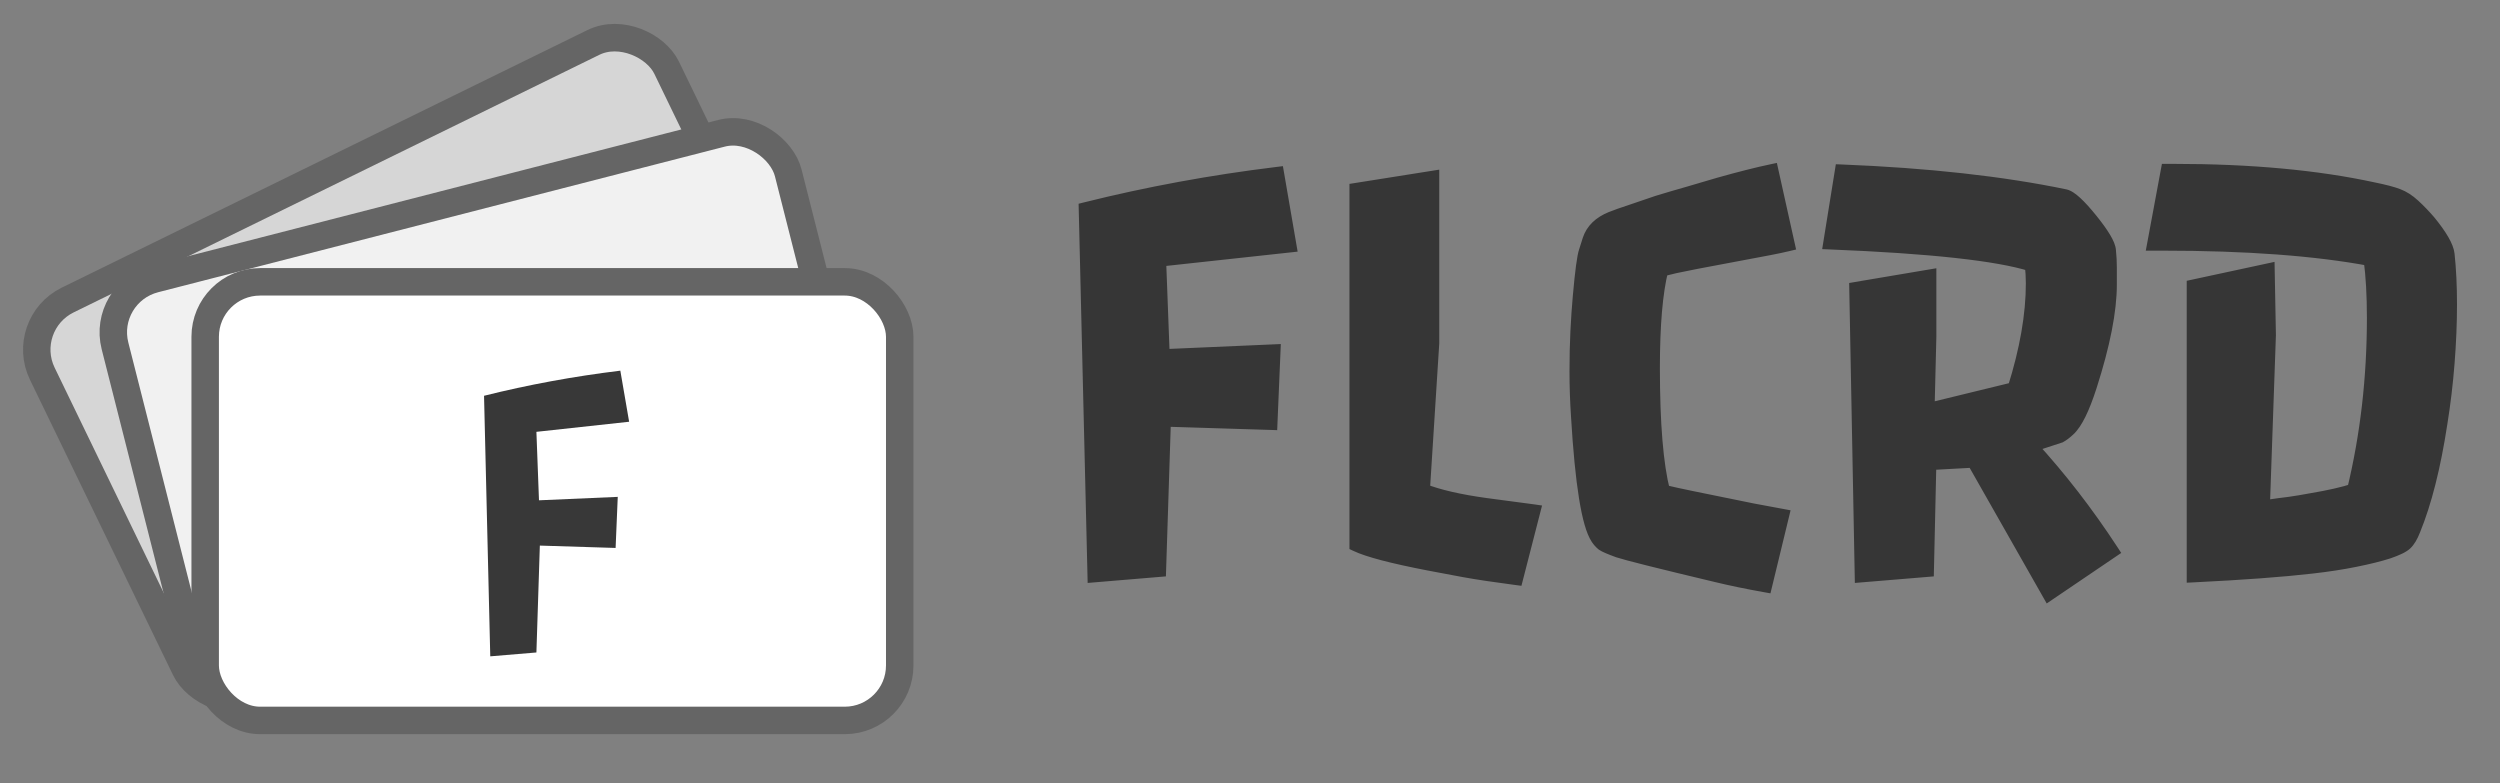 <svg width="364" height="114" viewBox="0 0 364 114" fill="none" xmlns="http://www.w3.org/2000/svg">
<rect x="0" y="0" width="364" height="114" fill="#808080" stroke="none"/>
<path d="M158.062 30.441C167.086 28.186 176.388 26.472 185.968 25.3L187.77 35.759L168.785 37.824L169.312 51.843L185.44 51.14L185.001 61.599L169.488 61.115L168.785 83L159.337 83.791L158.062 30.441ZM197.481 27.629L208.556 25.871V49.953L207.193 71.398C209.449 72.277 212.496 72.981 216.334 73.508C220.172 74.006 222.486 74.314 223.277 74.431L220.772 84.186C217.638 83.776 215.104 83.395 213.17 83.044L208.028 82.077C202.726 81.052 199.21 80.129 197.481 79.309V27.629ZM235.626 80.188C234.425 79.748 233.678 79.426 233.385 79.221C233.092 78.986 232.828 78.693 232.594 78.342C231.275 76.35 230.323 70.432 229.737 60.588C229.591 58.391 229.518 56.237 229.518 54.128C229.518 52.019 229.562 50.07 229.649 48.283C229.737 46.467 229.854 44.753 230.001 43.142C230.323 39.509 230.616 37.326 230.88 36.594L231.407 34.924C231.876 33.518 232.945 32.477 234.615 31.804C235.348 31.511 236.3 31.174 237.472 30.793L241.339 29.475C242.774 29.035 244.269 28.596 245.821 28.156L250.304 26.838C253.321 25.988 255.87 25.344 257.95 24.904L260.323 35.583C259.591 35.759 258.697 35.949 257.643 36.154L246.92 38.176L243.888 38.791C243.009 38.996 242.35 39.157 241.91 39.274C241.09 42.556 240.68 47.316 240.68 53.557C240.68 61.701 241.178 67.707 242.174 71.574C243.404 71.867 244.737 72.16 246.173 72.453L255.226 74.299L259.488 75.09L257.027 85.241C254.391 84.772 251.988 84.274 249.82 83.747C241.588 81.784 236.856 80.598 235.626 80.188ZM270.255 42.043L280.934 40.241V49.074L280.67 59.709L293.282 56.633C295.069 50.978 295.963 45.852 295.963 41.252C295.963 40.285 295.904 39.377 295.787 38.527C290.836 36.975 281.065 35.905 266.476 35.319L268.146 24.948C280.655 25.446 291.495 26.648 300.665 28.552C301.456 28.727 302.716 29.885 304.444 32.023C306.144 34.133 307.022 35.612 307.081 36.462C307.169 37.312 307.213 38.147 307.213 38.967V41.428C307.213 45.236 306.246 50.158 304.312 56.193C303.258 59.475 302.218 61.584 301.192 62.522C300.724 62.961 300.299 63.283 299.918 63.488L295.611 64.894C299.889 69.553 303.844 74.665 307.477 80.231L298.336 86.428L287.35 67.092L280.934 67.443L280.582 83L271.046 83.791L270.255 42.043ZM329.493 73.815L330.416 73.728C331.383 73.581 332.364 73.449 333.36 73.332C334.386 73.186 335.44 73.01 336.524 72.805C339.132 72.365 341.197 71.897 342.721 71.398C344.654 63.4 345.621 55.022 345.621 46.262C345.621 42.98 345.46 40.139 345.138 37.736C337.169 36.242 327.062 35.495 314.815 35.495H313.629L315.606 24.86H316.529C327.662 24.86 337.345 25.754 345.577 27.541C347.159 27.863 348.331 28.171 349.093 28.464C349.884 28.757 350.66 29.255 351.422 29.958C352.184 30.661 352.931 31.438 353.663 32.287C355.362 34.367 356.271 35.949 356.388 37.033C356.622 39.201 356.739 41.633 356.739 44.328C356.739 47.023 356.622 49.865 356.388 52.853C356.153 55.842 355.802 58.786 355.333 61.687C354.366 67.985 353.062 73.142 351.422 77.155C351.07 78.064 350.675 78.723 350.235 79.133C349.825 79.514 348.976 79.924 347.687 80.363C346.397 80.773 344.801 81.169 342.896 81.55C341.021 81.931 338.927 82.253 336.612 82.517C332.306 83.015 326.563 83.439 319.386 83.791V41.691L330.196 39.362L330.372 48.81L329.493 73.815Z" fill="#363636"/>
<path d="M158.062 30.441L157.82 29.471L157.044 29.665L157.063 30.465L158.062 30.441ZM185.968 25.3L186.953 25.13L186.792 24.192L185.846 24.307L185.968 25.3ZM187.77 35.759L187.878 36.753L188.936 36.638L188.755 35.589L187.77 35.759ZM168.785 37.824L168.677 36.83L167.751 36.931L167.786 37.862L168.785 37.824ZM169.312 51.843L168.313 51.88L168.351 52.886L169.356 52.842L169.312 51.843ZM185.44 51.14L186.44 51.182L186.485 50.093L185.397 50.141L185.44 51.14ZM185.001 61.599L184.97 62.598L185.959 62.629L186 61.641L185.001 61.599ZM169.488 61.115L169.519 60.116L168.521 60.085L168.489 61.083L169.488 61.115ZM168.785 83L168.869 83.996L169.756 83.922L169.785 83.032L168.785 83ZM159.337 83.791L158.337 83.815L158.363 84.876L159.42 84.787L159.337 83.791ZM158.305 31.412C167.287 29.166 176.548 27.459 186.089 26.292L185.846 24.307C176.227 25.484 166.885 27.205 157.82 29.471L158.305 31.412ZM184.982 25.47L186.784 35.929L188.755 35.589L186.953 25.13L184.982 25.47ZM187.661 34.765L168.677 36.83L168.893 38.818L187.878 36.753L187.661 34.765ZM167.786 37.862L168.313 51.88L170.312 51.805L169.784 37.787L167.786 37.862ZM169.356 52.842L185.484 52.139L185.397 50.141L169.269 50.844L169.356 52.842ZM184.441 51.098L184.002 61.557L186 61.641L186.44 51.182L184.441 51.098ZM185.032 60.599L169.519 60.116L169.457 62.115L184.97 62.598L185.032 60.599ZM168.489 61.083L167.786 82.968L169.785 83.032L170.488 61.147L168.489 61.083ZM168.702 82.004L159.253 82.794L159.42 84.787L168.869 83.996L168.702 82.004ZM160.337 83.767L159.062 30.418L157.063 30.465L158.337 83.815L160.337 83.767ZM197.481 27.629L197.325 26.641L196.481 26.775V27.629H197.481ZM208.556 25.871H209.556V24.7L208.399 24.884L208.556 25.871ZM208.556 49.953L209.554 50.017L209.556 49.985V49.953H208.556ZM207.193 71.398L206.195 71.335L206.149 72.065L206.83 72.33L207.193 71.398ZM216.334 73.508L216.198 74.499L216.205 74.499L216.334 73.508ZM223.277 74.431L224.246 74.679L224.522 73.604L223.424 73.442L223.277 74.431ZM220.772 84.186L220.643 85.178L221.521 85.293L221.741 84.435L220.772 84.186ZM213.17 83.044L212.985 84.027L212.991 84.028L213.17 83.044ZM208.028 82.077L207.838 83.059L207.844 83.06L208.028 82.077ZM197.481 79.309H196.481V79.941L197.053 80.212L197.481 79.309ZM197.638 28.616L208.712 26.859L208.399 24.884L197.325 26.641L197.638 28.616ZM207.556 25.871V49.953H209.556V25.871H207.556ZM207.558 49.89L206.195 71.335L208.191 71.462L209.554 50.017L207.558 49.89ZM206.83 72.33C209.189 73.249 212.323 73.966 216.198 74.499L216.47 72.517C212.67 71.995 209.709 71.305 207.556 70.467L206.83 72.33ZM216.205 74.499C220.048 74.998 222.351 75.304 223.131 75.42L223.424 73.442C222.622 73.323 220.296 73.014 216.463 72.516L216.205 74.499ZM222.309 74.182L219.804 83.938L221.741 84.435L224.246 74.679L222.309 74.182ZM220.902 83.195C217.775 82.786 215.259 82.407 213.349 82.06L212.991 84.028C214.948 84.384 217.5 84.767 220.643 85.178L220.902 83.195ZM213.355 82.061L208.213 81.094L207.844 83.06L212.985 84.027L213.355 82.061ZM208.218 81.095C202.9 80.067 199.507 79.163 197.91 78.405L197.053 80.212C198.913 81.095 202.552 82.037 207.838 83.059L208.218 81.095ZM198.481 79.309V27.629H196.481V79.309H198.481ZM235.626 80.188L235.282 81.127L235.296 81.132L235.31 81.136L235.626 80.188ZM233.385 79.221L232.76 80.002L232.785 80.022L232.811 80.04L233.385 79.221ZM232.594 78.342L231.76 78.894L231.762 78.897L232.594 78.342ZM229.737 60.588L230.736 60.529L230.735 60.521L229.737 60.588ZM229.649 48.283L230.648 48.332L230.648 48.331L229.649 48.283ZM230.001 43.142L230.997 43.232L230.997 43.23L230.001 43.142ZM230.88 36.594L231.821 36.932L231.827 36.914L231.833 36.895L230.88 36.594ZM231.407 34.924L230.459 34.608L230.456 34.615L230.454 34.623L231.407 34.924ZM234.615 31.804L234.244 30.875L234.241 30.876L234.615 31.804ZM237.472 30.793L237.781 31.744L237.788 31.742L237.794 31.739L237.472 30.793ZM241.339 29.475L241.046 28.518L241.031 28.523L241.016 28.528L241.339 29.475ZM245.821 28.156L246.094 29.119L246.103 29.116L245.821 28.156ZM250.304 26.838L250.033 25.875L250.022 25.878L250.304 26.838ZM257.95 24.904L258.926 24.687L258.712 23.721L257.743 23.926L257.95 24.904ZM260.323 35.583L260.557 36.555L261.513 36.326L261.299 35.366L260.323 35.583ZM257.643 36.154L257.828 37.137L257.833 37.136L257.643 36.154ZM246.92 38.176L246.735 37.193L246.721 37.196L246.92 38.176ZM243.888 38.791L243.689 37.811L243.675 37.814L243.66 37.817L243.888 38.791ZM241.91 39.274L241.652 38.308L241.083 38.46L240.94 39.032L241.91 39.274ZM242.174 71.574L241.205 71.824L241.356 72.407L241.942 72.547L242.174 71.574ZM246.173 72.453L245.973 73.433L245.973 73.433L246.173 72.453ZM255.226 74.299L255.026 75.279L255.034 75.28L255.043 75.282L255.226 74.299ZM259.488 75.09L260.46 75.325L260.709 74.299L259.671 74.107L259.488 75.09ZM257.027 85.241L256.852 86.226L257.778 86.39L257.999 85.477L257.027 85.241ZM249.82 83.747L250.057 82.775L250.052 82.774L249.82 83.747ZM235.97 79.248C235.378 79.032 234.91 78.849 234.561 78.698C234.191 78.539 234.014 78.441 233.958 78.401L232.811 80.04C233.049 80.206 233.391 80.372 233.769 80.534C234.166 80.706 234.673 80.904 235.282 81.127L235.97 79.248ZM234.009 78.44C233.806 78.277 233.61 78.064 233.426 77.787L231.762 78.897C232.046 79.323 232.377 79.695 232.76 80.002L234.009 78.44ZM233.428 77.79C233.181 77.417 232.908 76.786 232.635 75.836C232.366 74.898 232.112 73.706 231.878 72.25C231.41 69.338 231.028 65.435 230.736 60.529L228.739 60.647C229.033 65.584 229.42 69.562 229.904 72.568C230.145 74.071 230.414 75.347 230.712 76.388C231.007 77.414 231.348 78.271 231.76 78.894L233.428 77.79ZM230.735 60.521C230.59 58.345 230.518 56.214 230.518 54.128H228.518C228.518 56.26 228.592 58.436 228.74 60.654L230.735 60.521ZM230.518 54.128C230.518 52.032 230.561 50.1 230.648 48.332L228.651 48.234C228.562 50.04 228.518 52.005 228.518 54.128H230.518ZM230.648 48.331C230.736 46.528 230.852 44.828 230.997 43.232L229.005 43.051C228.857 44.678 228.739 46.406 228.651 48.235L230.648 48.331ZM230.997 43.23C231.158 41.42 231.31 39.983 231.454 38.913C231.602 37.808 231.73 37.183 231.821 36.932L229.939 36.255C229.766 36.737 229.616 37.569 229.471 38.647C229.322 39.76 229.167 41.23 229.005 43.053L230.997 43.23ZM231.833 36.895L232.361 35.225L230.454 34.623L229.926 36.293L231.833 36.895ZM232.356 35.24C232.712 34.171 233.527 33.321 234.989 32.731L234.241 30.876C232.363 31.634 231.04 32.864 230.459 34.608L232.356 35.24ZM234.987 32.732C235.691 32.451 236.62 32.121 237.781 31.744L237.163 29.842C235.98 30.226 235.005 30.571 234.244 30.875L234.987 32.732ZM237.794 31.739L241.662 30.421L241.016 28.528L237.149 29.846L237.794 31.739ZM241.632 30.431C243.06 29.994 244.547 29.556 246.094 29.119L245.549 27.194C243.99 27.635 242.489 28.077 241.046 28.518L241.632 30.431ZM246.103 29.116L250.586 27.797L250.022 25.878L245.539 27.197L246.103 29.116ZM250.575 27.8C253.58 26.954 256.106 26.316 258.157 25.883L257.743 23.926C255.634 24.372 253.063 25.022 250.033 25.875L250.575 27.8ZM256.974 25.121L259.347 35.8L261.299 35.366L258.926 24.687L256.974 25.121ZM260.09 34.611C259.376 34.782 258.498 34.969 257.452 35.173L257.833 37.136C258.897 36.929 259.806 36.736 260.557 36.555L260.09 34.611ZM257.457 35.172L246.735 37.193L247.105 39.158L257.828 37.137L257.457 35.172ZM246.721 37.196L243.689 37.811L244.087 39.771L247.119 39.156L246.721 37.196ZM243.66 37.817C242.779 38.023 242.108 38.187 241.652 38.308L242.168 40.241C242.592 40.128 243.238 39.969 244.115 39.765L243.66 37.817ZM240.94 39.032C240.09 42.433 239.68 47.291 239.68 53.557H241.68C241.68 47.342 242.09 42.678 242.88 39.517L240.94 39.032ZM239.68 53.557C239.68 61.717 240.176 67.828 241.205 71.824L243.142 71.325C242.179 67.586 241.68 61.685 241.68 53.557H239.68ZM241.942 72.547C243.185 72.843 244.528 73.138 245.973 73.433L246.373 71.473C244.946 71.182 243.624 70.891 242.405 70.601L241.942 72.547ZM245.973 73.433L255.026 75.279L255.425 73.319L246.373 71.473L245.973 73.433ZM255.043 75.282L259.306 76.073L259.671 74.107L255.408 73.316L255.043 75.282ZM258.516 74.854L256.055 85.006L257.999 85.477L260.46 75.325L258.516 74.854ZM257.202 84.257C254.582 83.791 252.201 83.297 250.057 82.775L249.584 84.719C251.776 85.252 254.199 85.754 256.852 86.226L257.202 84.257ZM250.052 82.774C241.791 80.805 237.119 79.631 235.942 79.239L235.31 81.136C236.594 81.564 241.385 82.764 249.588 84.72L250.052 82.774ZM270.255 42.043L270.089 41.057L269.239 41.2L269.255 42.062L270.255 42.043ZM280.934 40.241H281.934V39.058L280.767 39.255L280.934 40.241ZM280.934 49.074L281.933 49.099L281.934 49.087V49.074H280.934ZM280.67 59.709L279.67 59.684L279.638 60.99L280.907 60.681L280.67 59.709ZM293.282 56.633L293.519 57.604L294.066 57.471L294.236 56.934L293.282 56.633ZM295.787 38.527L296.778 38.391L296.691 37.763L296.086 37.573L295.787 38.527ZM266.476 35.319L265.488 35.16L265.309 36.273L266.435 36.319L266.476 35.319ZM268.146 24.948L268.185 23.949L267.299 23.914L267.158 24.789L268.146 24.948ZM300.665 28.552L300.882 27.576L300.868 27.573L300.665 28.552ZM304.444 32.023L305.223 31.396L305.222 31.395L304.444 32.023ZM307.081 36.462L306.083 36.531L306.085 36.548L306.086 36.565L307.081 36.462ZM304.312 56.193L305.265 56.499L305.265 56.498L304.312 56.193ZM301.192 62.522L300.518 61.783L300.508 61.792L301.192 62.522ZM299.918 63.488L300.228 64.439L300.313 64.411L300.392 64.369L299.918 63.488ZM295.611 64.894L295.301 63.944L293.824 64.426L294.875 65.571L295.611 64.894ZM307.477 80.231L308.038 81.059L308.851 80.508L308.314 79.685L307.477 80.231ZM298.336 86.428L297.466 86.922L298.001 87.863L298.897 87.255L298.336 86.428ZM287.35 67.092L288.219 66.598L287.913 66.059L287.295 66.093L287.35 67.092ZM280.934 67.443L280.879 66.445L279.955 66.496L279.934 67.421L280.934 67.443ZM280.582 83L280.665 83.997L281.561 83.922L281.582 83.023L280.582 83ZM271.046 83.791L270.046 83.81L270.066 84.876L271.129 84.788L271.046 83.791ZM270.421 43.029L281.1 41.227L280.767 39.255L270.089 41.057L270.421 43.029ZM279.934 40.241V49.074H281.934V40.241H279.934ZM279.934 49.049L279.67 59.684L281.67 59.734L281.933 49.099L279.934 49.049ZM280.907 60.681L293.519 57.604L293.045 55.661L280.433 58.737L280.907 60.681ZM294.236 56.934C296.045 51.209 296.963 45.978 296.963 41.252H294.963C294.963 45.725 294.093 50.748 292.329 56.331L294.236 56.934ZM296.963 41.252C296.963 40.245 296.902 39.291 296.778 38.391L294.796 38.664C294.907 39.463 294.963 40.325 294.963 41.252H296.963ZM296.086 37.573C290.99 35.975 281.089 34.905 266.516 34.32L266.435 36.319C281.042 36.905 290.682 37.974 295.488 39.481L296.086 37.573ZM267.463 35.478L269.133 25.107L267.158 24.789L265.488 35.16L267.463 35.478ZM268.106 25.948C280.578 26.444 291.36 27.641 300.462 29.531L300.868 27.573C291.63 25.654 280.733 24.449 268.185 23.949L268.106 25.948ZM300.448 29.528C300.566 29.554 300.912 29.723 301.527 30.288C302.105 30.819 302.817 31.601 303.667 32.652L305.222 31.395C304.343 30.307 303.561 29.441 302.88 28.815C302.235 28.223 301.555 27.725 300.882 27.576L300.448 29.528ZM303.666 32.651C304.5 33.687 305.113 34.543 305.518 35.226C305.943 35.941 306.071 36.353 306.083 36.531L308.079 36.393C308.032 35.721 307.691 34.968 307.238 34.204C306.764 33.408 306.088 32.469 305.223 31.396L303.666 32.651ZM306.086 36.565C306.171 37.382 306.213 38.182 306.213 38.967H308.213C308.213 38.111 308.167 37.241 308.076 36.359L306.086 36.565ZM306.213 38.967V41.428H308.213V38.967H306.213ZM306.213 41.428C306.213 45.087 305.28 49.895 303.36 55.888L305.265 56.498C307.212 50.421 308.213 45.386 308.213 41.428H306.213ZM303.36 55.887C302.842 57.501 302.335 58.798 301.845 59.794C301.347 60.804 300.896 61.437 300.518 61.783L301.867 63.26C302.514 62.668 303.096 61.778 303.638 60.679C304.188 59.565 304.728 58.167 305.265 56.499L303.36 55.887ZM300.508 61.792C300.075 62.198 299.721 62.458 299.444 62.608L300.392 64.369C300.876 64.108 301.372 63.724 301.876 63.251L300.508 61.792ZM299.608 62.538L295.301 63.944L295.922 65.845L300.228 64.439L299.608 62.538ZM294.875 65.571C299.113 70.187 303.035 75.255 306.639 80.778L308.314 79.685C304.653 74.075 300.664 68.919 296.348 64.218L294.875 65.571ZM306.915 79.404L297.775 85.6L298.897 87.255L308.038 81.059L306.915 79.404ZM299.205 85.934L288.219 66.598L286.48 67.586L297.466 86.922L299.205 85.934ZM287.295 66.093L280.879 66.445L280.988 68.442L287.404 68.09L287.295 66.093ZM279.934 67.421L279.582 82.977L281.582 83.023L281.933 67.466L279.934 67.421ZM280.499 82.003L270.963 82.794L271.129 84.788L280.665 83.997L280.499 82.003ZM272.046 83.772L271.255 42.024L269.255 42.062L270.046 83.81L272.046 83.772ZM329.493 73.815L328.494 73.78L328.454 74.919L329.588 74.811L329.493 73.815ZM330.416 73.728L330.511 74.723L330.538 74.72L330.566 74.716L330.416 73.728ZM333.36 73.332L333.477 74.325L333.49 74.324L333.502 74.322L333.36 73.332ZM336.524 72.805L336.358 71.819L336.348 71.82L336.339 71.822L336.524 72.805ZM342.721 71.398L343.031 72.349L343.562 72.176L343.693 71.633L342.721 71.398ZM345.138 37.736L346.129 37.603L346.033 36.887L345.322 36.754L345.138 37.736ZM313.629 35.495L312.646 35.312L312.426 36.495H313.629V35.495ZM315.606 24.86V23.86H314.775L314.623 24.677L315.606 24.86ZM345.577 27.541L345.365 28.518L345.378 28.521L345.577 27.541ZM349.093 28.464L348.734 29.397L348.745 29.402L349.093 28.464ZM353.663 32.287L354.438 31.654L354.429 31.644L354.421 31.634L353.663 32.287ZM355.333 61.687L354.346 61.527L354.345 61.535L355.333 61.687ZM351.422 77.155L350.496 76.777L350.493 76.786L350.489 76.794L351.422 77.155ZM350.235 79.133L350.916 79.866L350.918 79.864L350.235 79.133ZM347.687 80.363L347.99 81.316L347.999 81.313L348.009 81.31L347.687 80.363ZM342.896 81.55L342.7 80.569L342.697 80.57L342.896 81.55ZM336.612 82.517L336.499 81.523L336.497 81.523L336.612 82.517ZM319.386 83.791H318.386V84.841L319.435 84.79L319.386 83.791ZM319.386 41.691L319.175 40.714L318.386 40.884V41.691H319.386ZM330.196 39.362L331.196 39.344L331.174 38.129L329.986 38.385L330.196 39.362ZM330.372 48.81L331.371 48.846L331.372 48.819L331.372 48.792L330.372 48.81ZM329.588 74.811L330.511 74.723L330.321 72.732L329.398 72.82L329.588 74.811ZM330.566 74.716C331.521 74.572 332.492 74.441 333.477 74.325L333.244 72.339C332.237 72.457 331.244 72.591 330.266 72.739L330.566 74.716ZM333.502 74.322C334.543 74.173 335.613 73.995 336.71 73.787L336.339 71.822C335.268 72.025 334.229 72.198 333.219 72.342L333.502 74.322ZM336.691 73.791C339.32 73.348 341.44 72.869 343.031 72.349L342.41 70.448C340.954 70.924 338.944 71.383 336.358 71.819L336.691 73.791ZM343.693 71.633C345.646 63.554 346.621 55.096 346.621 46.262H344.621C344.621 54.947 343.663 63.247 341.749 71.163L343.693 71.633ZM346.621 46.262C346.621 42.95 346.459 40.062 346.129 37.603L344.147 37.869C344.461 40.215 344.621 43.011 344.621 46.262H346.621ZM345.322 36.754C337.27 35.244 327.095 34.495 314.815 34.495V36.495C327.028 36.495 337.068 37.241 344.953 38.719L345.322 36.754ZM314.815 34.495H313.629V36.495H314.815V34.495ZM314.612 35.678L316.59 25.043L314.623 24.677L312.646 35.312L314.612 35.678ZM315.606 25.86H316.529V23.86H315.606V25.86ZM316.529 25.86C327.612 25.86 337.22 26.75 345.365 28.518L345.789 26.564C337.469 24.758 327.712 23.86 316.529 23.86V25.86ZM345.378 28.521C346.947 28.841 348.052 29.135 348.734 29.397L349.452 27.53C348.61 27.207 347.371 26.886 345.777 26.561L345.378 28.521ZM348.745 29.402C349.389 29.64 350.057 30.059 350.744 30.693L352.1 29.223C351.264 28.451 350.378 27.874 349.44 27.526L348.745 29.402ZM350.744 30.693C351.475 31.368 352.196 32.117 352.906 32.94L354.421 31.634C353.665 30.758 352.892 29.954 352.1 29.223L350.744 30.693ZM352.889 32.92C353.718 33.935 354.334 34.804 354.751 35.532C355.177 36.273 355.357 36.799 355.393 37.141L357.382 36.926C357.302 36.184 356.969 35.377 356.486 34.536C355.995 33.681 355.307 32.719 354.438 31.654L352.889 32.92ZM355.393 37.141C355.623 39.266 355.739 41.661 355.739 44.328H357.739C357.739 41.605 357.621 39.136 357.382 36.926L355.393 37.141ZM355.739 44.328C355.739 46.995 355.623 49.81 355.391 52.775L357.385 52.932C357.621 49.92 357.739 47.052 357.739 44.328H355.739ZM355.391 52.775C355.158 55.737 354.81 58.654 354.346 61.527L356.32 61.846C356.793 58.918 357.148 55.947 357.385 52.932L355.391 52.775ZM354.345 61.535C353.385 67.789 352.097 72.861 350.496 76.777L352.348 77.534C354.028 73.422 355.348 68.182 356.321 61.838L354.345 61.535ZM350.489 76.794C350.162 77.639 349.834 78.139 349.553 78.402L350.918 79.864C351.515 79.306 351.978 78.488 352.354 77.516L350.489 76.794ZM349.555 78.4C349.318 78.62 348.658 78.976 347.364 79.417L348.009 81.31C349.293 80.872 350.333 80.407 350.916 79.866L349.555 78.4ZM347.383 79.41C346.141 79.806 344.583 80.193 342.7 80.569L343.093 82.53C345.019 82.145 346.654 81.741 347.99 81.316L347.383 79.41ZM342.697 80.57C340.856 80.944 338.791 81.262 336.499 81.523L336.725 83.51C339.063 83.244 341.187 82.918 343.096 82.53L342.697 80.57ZM336.497 81.523C332.222 82.018 326.505 82.441 319.337 82.792L319.435 84.79C326.622 84.438 332.389 84.012 336.727 83.51L336.497 81.523ZM320.386 83.791V41.691H318.386V83.791H320.386ZM319.596 42.669L330.407 40.34L329.986 38.385L319.175 40.714L319.596 42.669ZM329.196 39.381L329.372 48.829L331.372 48.792L331.196 39.344L329.196 39.381ZM329.373 48.775L328.494 73.78L330.493 73.851L331.371 48.846L329.373 48.775Z" fill="#363636"/>
<rect x="2.668" y="0.92" width="101.235" height="63.79" rx="8" transform="matrix(0.898 -0.44 0.436 0.9 -0.129 47.551)" fill="#D6D6D6" stroke="#656565" stroke-width="4"/>
<rect x="2.43" y="1.441" width="101.161" height="63.838" rx="8" transform="matrix(0.969 -0.249 0.246 0.969 12.066 41.814)" fill="#F1F1F1" stroke="#656565" stroke-width="4"/>
<rect x="29.874" y="41.035" width="101.126" height="63.86" rx="8" fill="white" stroke="#656565" stroke-width="4"/>
<path d="M70.476 57.625C76.893 56.021 83.507 54.802 90.32 53.969L91.601 61.406L78.101 62.875L78.476 72.844L89.945 72.344L89.632 79.781L78.601 79.438L78.101 95L71.382 95.562L70.476 57.625Z" fill="#383838"/>
</svg>
